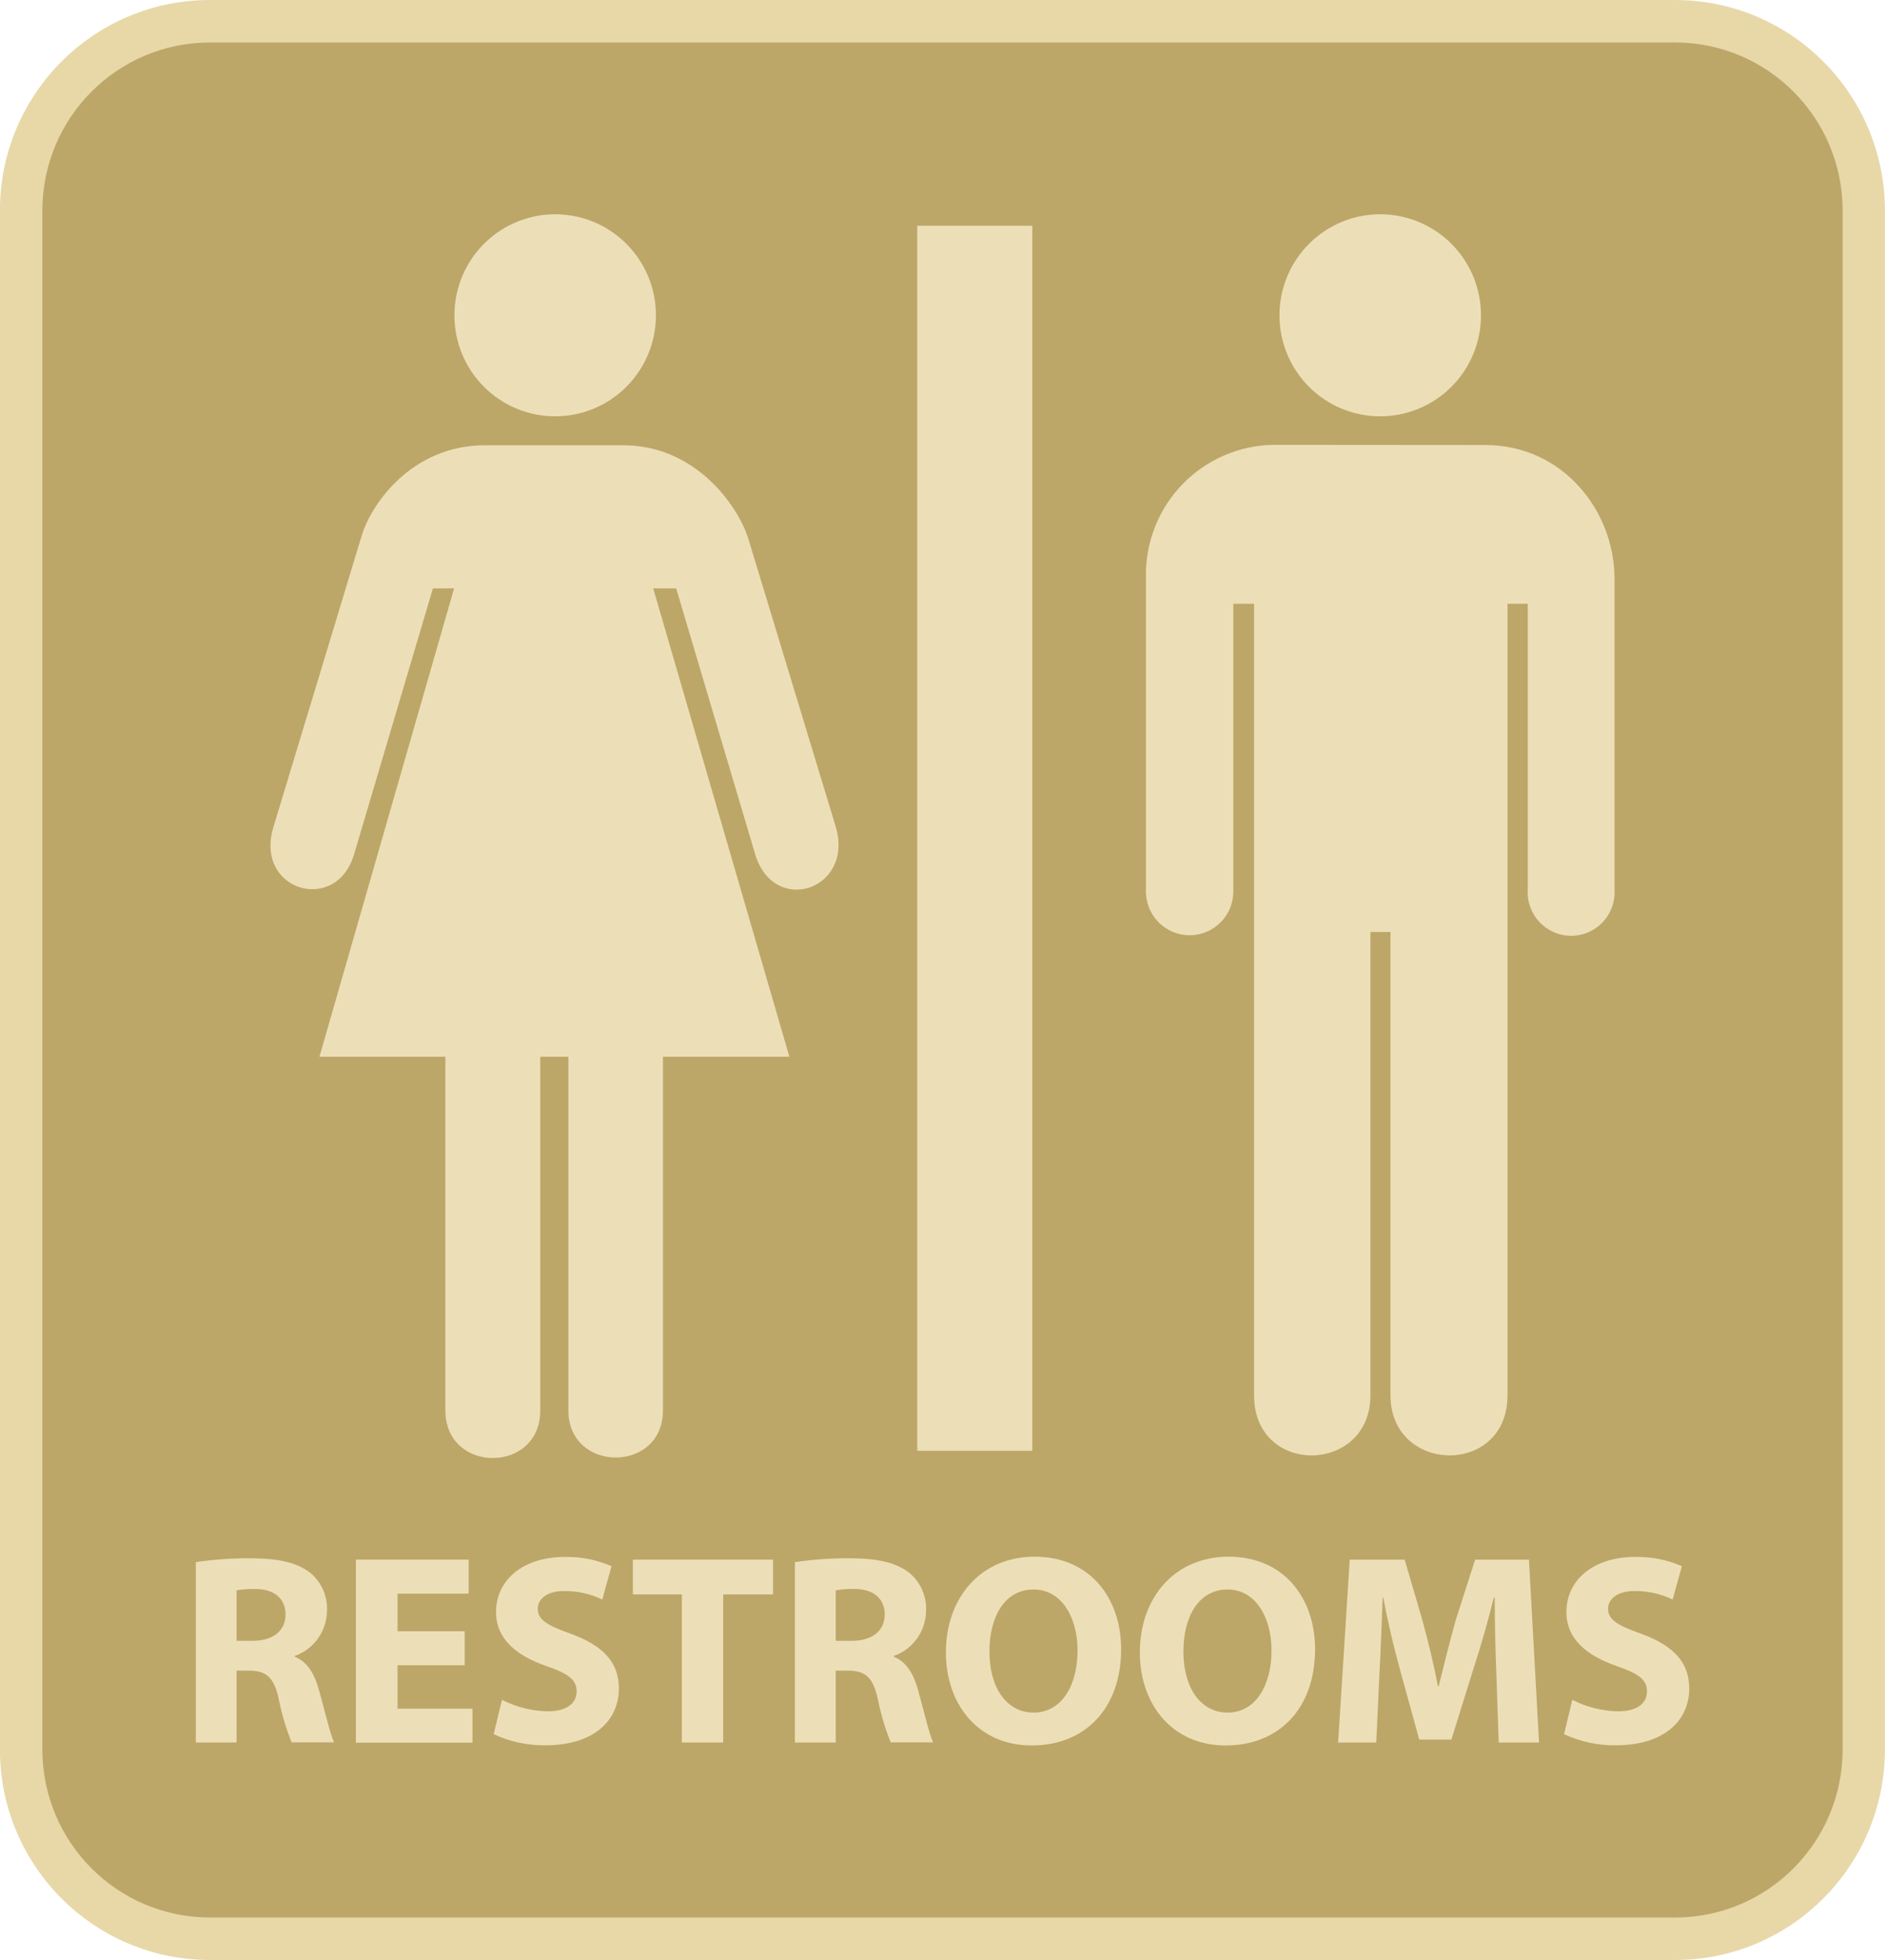 <svg width="101" height="105" viewBox="0 0 101 105" fill="none" xmlns="http://www.w3.org/2000/svg">
<g clip-path="url(#clip0)">
<path d="M100.995 93.721V11.279C100.995 5.05 95.958 0 89.745 0L11.246 0C5.032 0 -0.005 5.05 -0.005 11.279V93.721C-0.005 99.95 5.032 105 11.246 105H89.745C95.958 105 100.995 99.95 100.995 93.721Z" fill="#E8D8A8"/>
<path d="M89.749 2.276H11.251C6.291 2.276 2.27 6.307 2.27 11.279V93.721C2.27 98.693 6.291 102.724 11.251 102.724H89.749C94.709 102.724 98.73 98.693 98.73 93.721V11.279C98.73 6.307 94.709 2.276 89.749 2.276Z" fill="#BCA768"/>
<path d="M55.313 12.094H49.147V77.722H55.313V12.094Z" fill="#ECDFB8"/>
<path d="M29.742 22.303C30.811 22.303 31.856 21.987 32.744 21.392C33.633 20.797 34.325 19.951 34.734 18.962C35.143 17.972 35.25 16.883 35.041 15.833C34.832 14.782 34.317 13.818 33.561 13.061C32.805 12.304 31.842 11.789 30.793 11.582C29.745 11.374 28.659 11.483 27.673 11.895C26.686 12.306 25.844 13.002 25.252 13.894C24.66 14.786 24.346 15.833 24.349 16.904C24.351 18.337 24.921 19.71 25.932 20.722C26.943 21.734 28.314 22.303 29.742 22.303Z" fill="#ECDFB8"/>
<path d="M28.948 56.612V75.556C28.948 78.96 23.863 78.96 23.863 75.556V56.612H17.116L24.331 31.52H23.196L18.946 45.852C17.938 48.979 13.657 47.696 14.637 44.35L19.355 28.779C19.859 27 22.079 23.855 25.974 23.855H33.397C37.243 23.855 39.49 27.041 40.071 28.779L44.793 44.332C45.737 47.678 41.488 49.066 40.475 45.802L36.23 31.52H35L42.296 56.612H35.522V75.556C35.522 78.933 30.455 78.915 30.455 75.556V56.612H28.948Z" fill="#ECDFB8"/>
<path d="M68.247 23.832C67.334 23.843 66.431 24.035 65.591 24.398C64.752 24.76 63.992 25.285 63.356 25.943C62.719 26.601 62.219 27.378 61.884 28.231C61.548 29.083 61.384 29.994 61.401 30.91V47.65C61.387 47.967 61.437 48.283 61.548 48.58C61.66 48.877 61.83 49.148 62.049 49.377C62.267 49.607 62.53 49.789 62.821 49.913C63.112 50.038 63.425 50.102 63.741 50.102C64.058 50.102 64.371 50.038 64.662 49.913C64.953 49.789 65.215 49.607 65.434 49.377C65.653 49.148 65.823 48.877 65.934 48.58C66.046 48.283 66.096 47.967 66.082 47.65V32.343H67.194V74.75C67.194 79.102 73.428 78.974 73.428 74.75V49.926H74.504V74.75C74.504 78.974 80.774 79.102 80.774 74.75V32.343H81.859V47.65C81.839 47.969 81.884 48.288 81.992 48.588C82.1 48.888 82.268 49.162 82.486 49.395C82.704 49.627 82.967 49.812 83.258 49.939C83.55 50.066 83.865 50.131 84.183 50.131C84.501 50.131 84.816 50.066 85.108 49.939C85.4 49.812 85.663 49.627 85.881 49.395C86.099 49.162 86.267 48.888 86.374 48.588C86.482 48.288 86.528 47.969 86.508 47.65V31.01C86.508 27.369 83.743 23.841 79.575 23.841L68.247 23.832Z" fill="#ECDFB8"/>
<path d="M73.941 22.303C75.01 22.305 76.055 21.99 76.945 21.396C77.835 20.803 78.529 19.958 78.939 18.968C79.349 17.979 79.457 16.89 79.249 15.838C79.042 14.787 78.527 13.822 77.772 13.064C77.016 12.306 76.053 11.791 75.004 11.582C73.956 11.374 72.869 11.482 71.882 11.894C70.895 12.305 70.052 13.001 69.46 13.893C68.868 14.785 68.553 15.833 68.556 16.904C68.558 18.335 69.127 19.707 70.136 20.719C71.145 21.731 72.513 22.3 73.941 22.303Z" fill="#ECDFB8"/>
<path d="M10.492 83.685C11.466 83.541 12.45 83.472 13.434 83.48C14.883 83.48 15.895 83.699 16.612 84.249C16.913 84.496 17.152 84.809 17.31 85.165C17.468 85.521 17.54 85.909 17.52 86.298C17.514 86.829 17.345 87.345 17.037 87.776C16.728 88.208 16.295 88.534 15.795 88.71V88.755C16.476 89.033 16.853 89.666 17.103 90.576C17.407 91.682 17.711 92.961 17.897 93.339H15.627C15.329 92.604 15.1 91.842 14.946 91.063C14.687 89.843 14.265 89.511 13.366 89.497H12.676V93.348H10.492V83.685ZM12.676 87.9H13.548C14.651 87.9 15.3 87.344 15.3 86.489C15.3 85.633 14.692 85.123 13.68 85.123C13.344 85.116 13.008 85.14 12.676 85.196V87.9Z" fill="#ECDFB8"/>
<path d="M24.898 89.211H21.302V91.537H25.316V93.357H19.069V83.553H25.111V85.374H21.302V87.39H24.898V89.211Z" fill="#ECDFB8"/>
<path d="M26.896 91.063C27.656 91.451 28.494 91.661 29.348 91.678C30.36 91.678 30.896 91.254 30.896 90.612C30.896 89.971 30.442 89.657 29.261 89.247C27.636 88.683 26.578 87.781 26.578 86.357C26.578 84.686 27.967 83.407 30.274 83.407C31.131 83.391 31.981 83.56 32.766 83.903L32.271 85.688C31.634 85.383 30.935 85.227 30.228 85.233C29.275 85.233 28.812 85.688 28.812 86.175C28.812 86.803 29.361 87.085 30.628 87.54C32.349 88.177 33.161 89.079 33.161 90.458C33.161 92.101 31.899 93.498 29.22 93.498C28.264 93.509 27.318 93.305 26.451 92.902L26.896 91.063Z" fill="#ECDFB8"/>
<path d="M36.535 85.415H33.91V83.553H41.42V85.415H38.75V93.348H36.535V85.415Z" fill="#ECDFB8"/>
<path d="M42.591 83.685C43.565 83.541 44.549 83.473 45.533 83.48C46.986 83.48 47.998 83.699 48.711 84.249C49.012 84.496 49.251 84.809 49.409 85.165C49.566 85.521 49.639 85.909 49.619 86.298C49.613 86.829 49.444 87.345 49.136 87.776C48.827 88.208 48.394 88.534 47.894 88.71V88.755C48.575 89.033 48.952 89.666 49.202 90.576C49.506 91.682 49.81 92.961 49.996 93.339H47.726C47.427 92.604 47.199 91.842 47.045 91.063C46.786 89.843 46.364 89.511 45.465 89.497H44.779V93.348H42.591V83.685ZM44.779 87.9H45.651C46.754 87.9 47.404 87.344 47.404 86.489C47.404 85.633 46.795 85.123 45.783 85.123C45.447 85.116 45.111 85.14 44.779 85.196V87.9Z" fill="#ECDFB8"/>
<path d="M60.071 88.35C60.071 91.537 58.127 93.507 55.276 93.507C52.425 93.507 50.682 91.314 50.682 88.523C50.682 85.588 52.552 83.394 55.435 83.394C58.436 83.394 60.071 85.647 60.071 88.35ZM53.015 88.478C53.015 90.399 53.923 91.746 55.39 91.746C56.856 91.746 57.737 90.326 57.737 88.419C57.737 86.662 56.897 85.151 55.376 85.151C53.855 85.151 53.015 86.575 53.015 88.478Z" fill="#ECDFB8"/>
<path d="M70.463 88.35C70.463 91.537 68.52 93.507 65.669 93.507C62.817 93.507 61.074 91.314 61.074 88.523C61.074 85.588 62.94 83.394 65.828 83.394C68.824 83.394 70.463 85.647 70.463 88.35ZM63.408 88.478C63.408 90.399 64.316 91.746 65.782 91.746C67.249 91.746 68.129 90.326 68.129 88.419C68.129 86.662 67.289 85.151 65.769 85.151C64.248 85.151 63.408 86.575 63.408 88.478Z" fill="#ECDFB8"/>
<path d="M80.174 89.597C80.129 88.419 80.088 86.999 80.088 85.574H80.043C79.739 86.821 79.335 88.218 78.958 89.365L77.768 93.189H76.043L74.999 89.393C74.681 88.246 74.349 86.853 74.118 85.574H74.086C74.027 86.894 73.986 88.405 73.913 89.625L73.741 93.348H71.698L72.32 83.553H75.262L76.22 86.821C76.524 87.954 76.828 89.174 77.042 90.326H77.087C77.364 89.192 77.695 87.9 77.995 86.807L79.039 83.553H81.922L82.463 93.348H80.302L80.174 89.597Z" fill="#ECDFB8"/>
<path d="M84.247 91.063C85.007 91.451 85.846 91.661 86.699 91.678C87.711 91.678 88.247 91.254 88.247 90.612C88.247 89.971 87.793 89.657 86.608 89.247C84.987 88.683 83.929 87.781 83.929 86.357C83.929 84.686 85.318 83.407 87.625 83.407C88.481 83.391 89.332 83.56 90.117 83.903L89.622 85.688C88.984 85.383 88.286 85.227 87.579 85.233C86.626 85.233 86.163 85.688 86.163 86.175C86.163 86.803 86.712 87.085 87.979 87.54C89.7 88.177 90.512 89.079 90.512 90.458C90.512 92.101 89.25 93.498 86.571 93.498C85.615 93.51 84.669 93.306 83.802 92.902L84.247 91.063Z" fill="#ECDFB8"/>
</g>
<defs>
<clipPath id="clip0">
<rect width="101" height="105" fill="white"/>
</clipPath>
</defs>
</svg>
